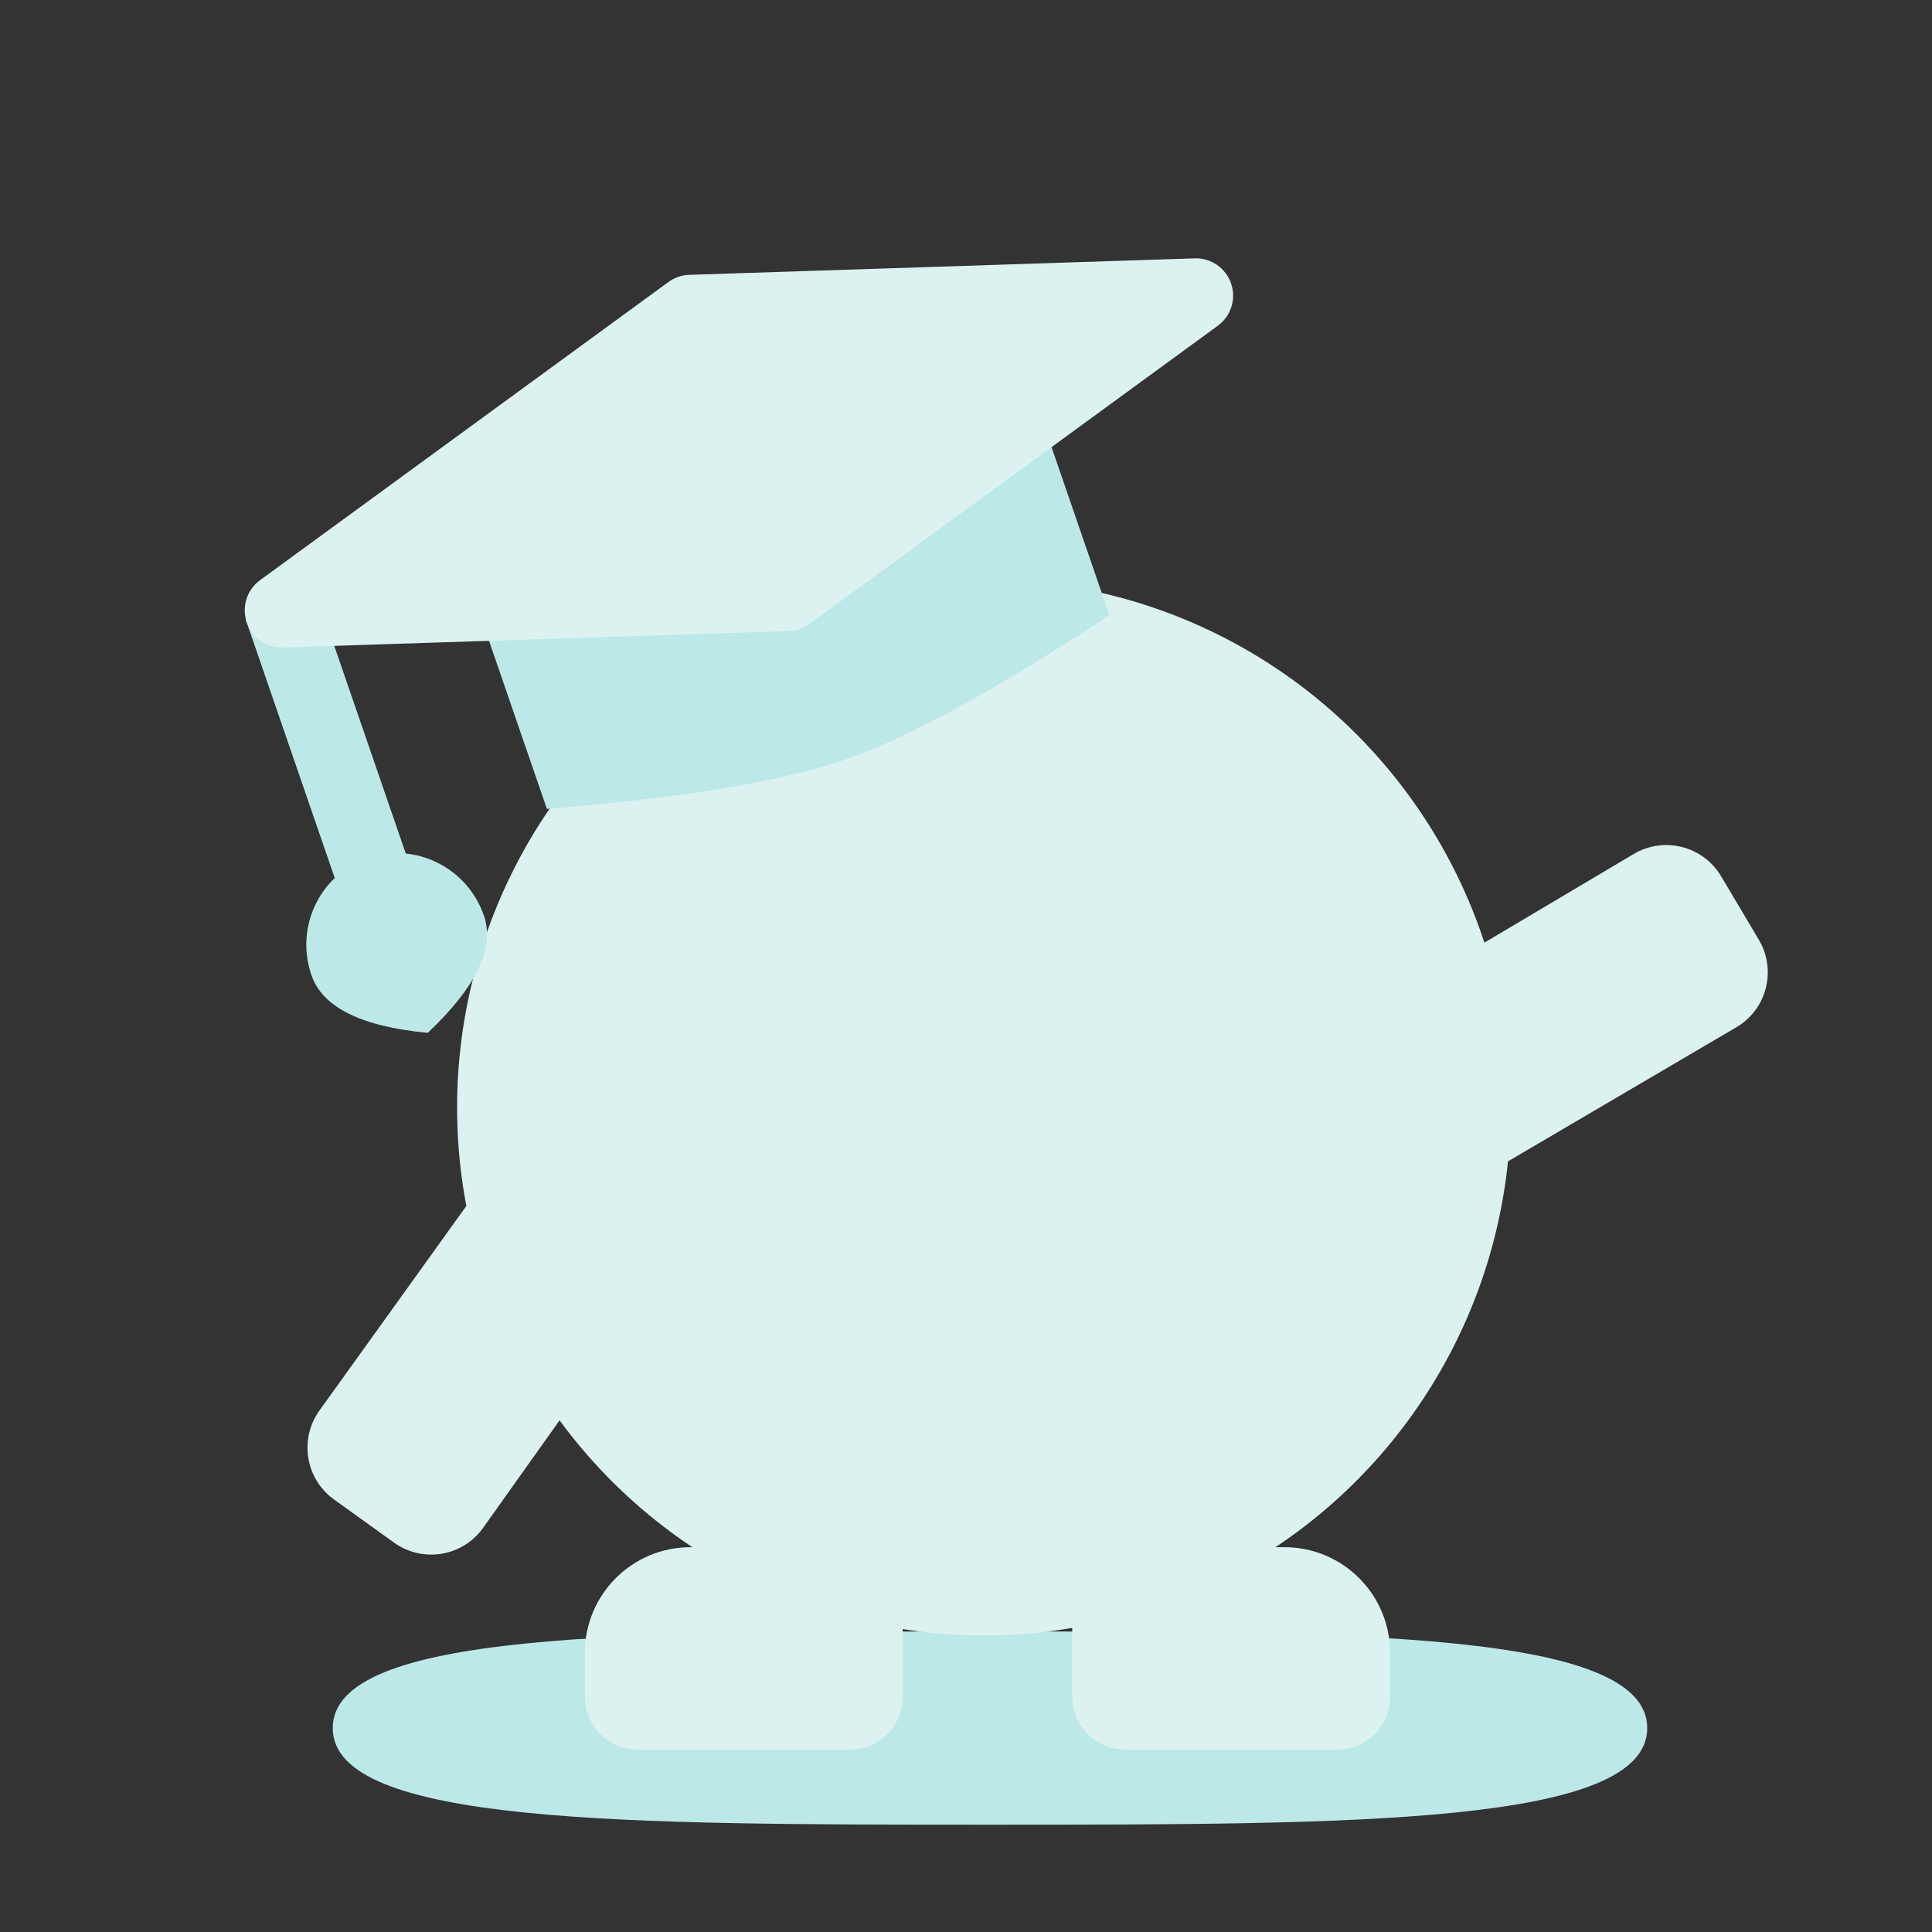 <svg xmlns="http://www.w3.org/2000/svg" width="180" height="180" viewBox="0 0 180 180">
    <rect x="0" y="0" width="180" height="180" fill="#333333" stroke="none"/>
    <g fill="none" fill-rule="evenodd">
        <g>
            <path fill="#BCE9E7" d="M79.625 159.996c33.819 0 61.234 0 61.234-9s-27.415-9-61.234-9-61.234 0-61.234 9 27.415 9 61.234 9z" transform="translate(12.61 10.004)"/>
            <g fill="#DCF2F1">
                <g transform="translate(12.61 10.004) translate(13.526 43.996)">
                    <g>
                        <path d="M0 20.714c0-5.434 4.405-9.838 9.838-9.838l4.588-.001V0h15.187v24.808c0 2.717-2.203 4.92-4.92 4.92H4.92C2.202 29.727 0 27.524 0 24.807v-4.094z" transform="translate(28.355 79.273)"/>
                        <path d="M45.406 20.714c0-5.434 4.405-9.838 9.838-9.838l4.588-.001V0H75.02v24.808c0 2.717-2.203 4.92-4.92 4.92H50.326c-2.717 0-4.919-2.203-4.919-4.92v-4.094z" transform="translate(28.355 79.273) matrix(-1 0 0 1 120.425 0)"/>
                    </g>
                    <g>
                        <path d="M.243 41.058l30.524.168c3.278.02 5.921 2.692 5.906 5.97l-.036 6.885c-.017 3.279-2.688 5.923-5.967 5.906h-.03l-30.493-.31.096-18.619z" transform="translate(0 22.361) scale(-1 1) rotate(54 0 14.391)"/>
                        <path d="M102.122 8.058l30.524.168c3.278.02 5.92 2.692 5.906 5.97l-.036 6.885c-.017 3.279-2.689 5.923-5.967 5.906h-.03l-30.494-.31.097-18.619z" transform="translate(0 22.361) rotate(-31 120.304 17.553)"/>
                    </g>
                    <ellipse cx="65.533" cy="49.183" rx="49.082" ry="49.183"/>
                </g>
            </g>
            <g>
                <path fill="#BCE9E7" fill-rule="nonzero" d="M12 17L12 44 5 44 5 17z" transform="translate(12.61 10.004) rotate(-19 99.216 16.603)"/>
                <path fill="#BCE9E7" d="M8.5 59c5.667-2.57 8.5-5.44 8.5-8.611 0-4.756-3.806-8.611-8.5-8.611S0 45.633 0 50.388C0 53.56 2.833 56.43 8.5 59zM25.786 23.587v19.296c12.19 3.136 21.428 4.704 27.714 4.704 6.286 0 15.524-1.568 27.714-4.704V23.587l-24.656 5.15c-.994.21-2.03.313-3.058.313-1.029 0-2.064-.103-3.058-.313l-24.656-5.15z" transform="translate(12.61 10.004) rotate(-19 99.216 16.603)"/>
                <path fill="#DCF2F1" fill-rule="nonzero" d="M53.493 0c-.344.001-.686.054-1.015.156L7.443 14.038c-1.45.451-2.437 1.795-2.437 3.315s.987 2.864 2.437 3.315L52.478 34.55c.666.206 1.378.206 2.044 0l45.035-13.882c1.45-.451 2.437-1.795 2.437-3.315s-.987-2.864-2.437-3.315L54.522.156C54.189.052 53.842 0 53.493 0z" transform="translate(12.61 10.004) rotate(-19 99.216 16.603)"/>
            </g>
        </g>
    </g>
</svg>
